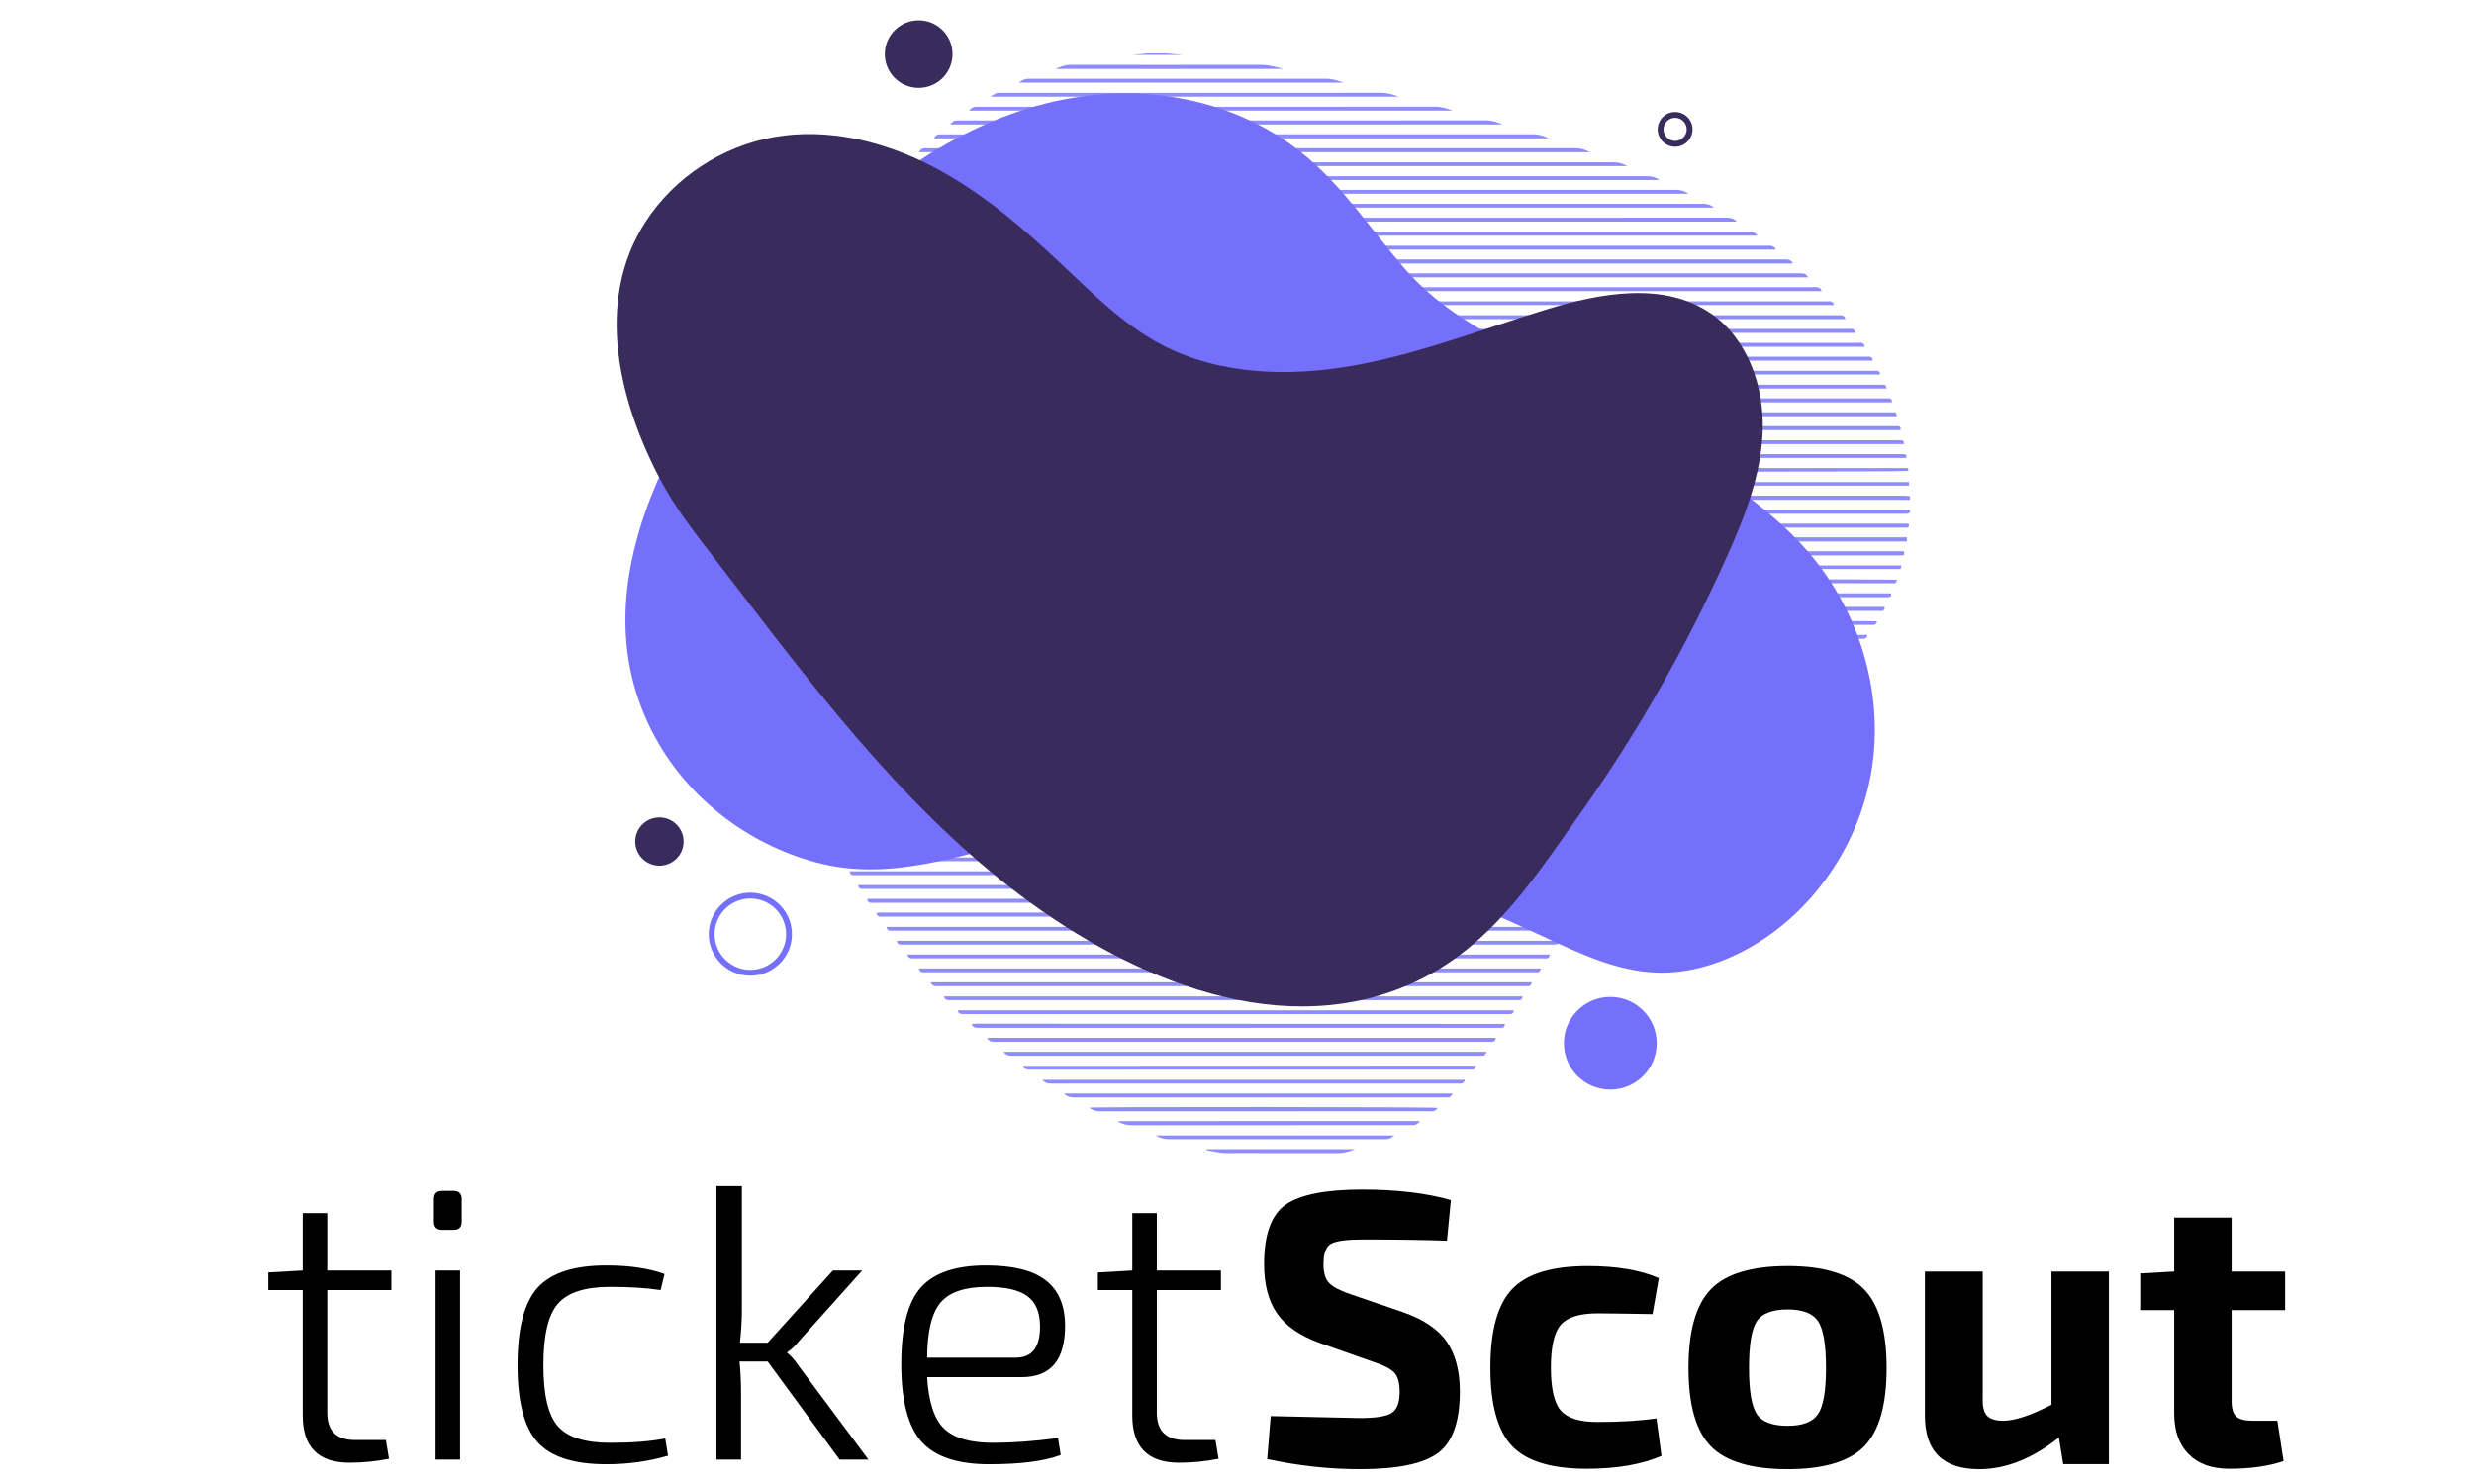 <?xml version="1.0" encoding="UTF-8"?>
<svg xmlns="http://www.w3.org/2000/svg" xmlns:xlink="http://www.w3.org/1999/xlink" width="375pt" height="225pt" viewBox="0 0 375 225" version="1.2">
<defs>
<g>
<symbol overflow="visible" id="glyph0-0">
<path style="stroke:none;" d=""/>
</symbol>
<symbol overflow="visible" id="glyph0-1">
<path style="stroke:none;" d="M 19.547 -2.969 L 20.016 -0.125 C 18.047 0.27 16.051 0.469 14.031 0.469 C 9.301 0.469 6.938 -1.914 6.938 -6.688 L 6.938 -25.703 L 1.719 -25.703 L 1.719 -28.375 L 6.938 -28.672 L 6.938 -37.375 L 10.656 -37.375 L 10.656 -28.672 L 20.375 -28.672 L 20.375 -25.703 L 10.656 -25.703 L 10.656 -7.109 C 10.656 -4.348 12.062 -2.969 14.875 -2.969 Z M 19.547 -2.969 "/>
</symbol>
<symbol overflow="visible" id="glyph0-2">
<path style="stroke:none;" d="M 6.219 -40.75 L 7.938 -40.75 C 8.77 -40.75 9.188 -40.336 9.188 -39.516 L 9.188 -36.078 C 9.188 -35.242 8.77 -34.828 7.938 -34.828 L 6.219 -34.828 C 5.383 -34.828 4.969 -35.242 4.969 -36.078 L 4.969 -39.516 C 4.969 -40.336 5.383 -40.75 6.219 -40.75 Z M 8.938 0 L 5.219 0 L 5.219 -28.672 L 8.938 -28.672 Z M 8.938 0 "/>
</symbol>
<symbol overflow="visible" id="glyph0-3">
<path style="stroke:none;" d="M 25.938 -3.203 L 26.359 -0.594 C 23.43 0.27 20.312 0.703 17 0.703 C 12.062 0.703 8.582 -0.422 6.562 -2.672 C 4.551 -4.922 3.547 -8.805 3.547 -14.328 C 3.547 -19.859 4.551 -23.758 6.562 -26.031 C 8.582 -28.301 12.062 -29.438 17 -29.438 C 20.508 -29.438 23.453 -29.004 25.828 -28.141 L 25.234 -25.703 C 23.141 -26.023 20.594 -26.188 17.594 -26.188 C 13.801 -26.188 11.164 -25.344 9.688 -23.656 C 8.207 -21.977 7.469 -18.867 7.469 -14.328 C 7.469 -9.785 8.207 -6.688 9.688 -5.031 C 11.164 -3.375 13.801 -2.547 17.594 -2.547 C 20.906 -2.547 23.688 -2.766 25.938 -3.203 Z M 25.938 -3.203 "/>
</symbol>
<symbol overflow="visible" id="glyph0-4">
<path style="stroke:none;" d="M 12.734 -14.875 L 8.469 -14.875 C 8.625 -13.406 8.703 -11.801 8.703 -10.062 L 8.703 0 L 4.969 0 L 4.969 -41.469 L 8.828 -41.469 L 8.828 -22.625 C 8.828 -21.125 8.727 -19.488 8.531 -17.719 L 12.734 -17.719 L 22.625 -28.672 L 27.062 -28.672 L 17.469 -17.953 C 16.875 -17.203 16.285 -16.648 15.703 -16.297 L 15.703 -16.172 C 16.285 -15.734 16.875 -15.062 17.469 -14.156 L 28.016 0 L 23.641 0 Z M 12.734 -14.875 "/>
</symbol>
<symbol overflow="visible" id="glyph0-5">
<path style="stroke:none;" d="M 21.797 -12.5 L 7.469 -12.5 C 7.695 -8.707 8.562 -6.098 10.062 -4.672 C 11.57 -3.254 14.023 -2.547 17.422 -2.547 C 20.379 -2.547 23.676 -2.785 27.312 -3.266 L 27.719 -0.703 C 25.27 0.234 21.656 0.703 16.875 0.703 C 12.062 0.703 8.633 -0.445 6.594 -2.75 C 4.562 -5.062 3.547 -8.961 3.547 -14.453 C 3.547 -19.984 4.535 -23.863 6.516 -26.094 C 8.492 -28.32 11.789 -29.438 16.406 -29.438 C 20.477 -29.438 23.477 -28.695 25.406 -27.219 C 27.344 -25.738 28.332 -23.5 28.375 -20.5 C 28.445 -15.164 26.254 -12.5 21.797 -12.5 Z M 7.469 -15.453 L 20.906 -15.453 C 23.438 -15.453 24.66 -17.113 24.578 -20.438 C 24.535 -22.445 23.883 -23.906 22.625 -24.812 C 21.363 -25.727 19.348 -26.188 16.578 -26.188 C 13.223 -26.188 10.875 -25.406 9.531 -23.844 C 8.188 -22.281 7.5 -19.484 7.469 -15.453 Z M 7.469 -15.453 "/>
</symbol>
<symbol overflow="visible" id="glyph1-0">
<path style="stroke:none;" d=""/>
</symbol>
<symbol overflow="visible" id="glyph1-1">
<path style="stroke:none;" d="M 19.25 -15.453 L 11.016 -18.359 C 7.973 -19.461 5.801 -20.961 4.5 -22.859 C 3.195 -24.754 2.547 -27.242 2.547 -30.328 C 2.547 -34.828 3.641 -37.836 5.828 -39.359 C 8.023 -40.879 11.891 -41.641 17.422 -41.641 C 22.629 -41.641 27.109 -41.109 30.859 -40.047 L 30.266 -33.875 C 26.828 -34 22.562 -34.062 17.469 -34.062 C 15.102 -34.062 13.523 -33.852 12.734 -33.438 C 11.941 -33.02 11.547 -31.984 11.547 -30.328 C 11.547 -28.984 11.844 -28.016 12.438 -27.422 C 13.031 -26.828 14.156 -26.254 15.812 -25.703 L 23.578 -23.047 C 26.734 -21.941 28.961 -20.43 30.266 -18.516 C 31.566 -16.598 32.219 -14.098 32.219 -11.016 C 32.219 -6.43 31.113 -3.32 28.906 -1.688 C 26.695 -0.051 22.75 0.766 17.062 0.766 C 12.438 0.766 7.754 0.254 3.016 -0.766 L 3.547 -7.281 C 11.961 -7.082 16.469 -6.984 17.062 -6.984 C 19.469 -6.984 21.07 -7.238 21.875 -7.75 C 22.688 -8.27 23.094 -9.336 23.094 -10.953 C 23.094 -12.336 22.816 -13.316 22.266 -13.891 C 21.711 -14.461 20.707 -14.984 19.25 -15.453 Z M 19.25 -15.453 "/>
</symbol>
<symbol overflow="visible" id="glyph1-2">
<path style="stroke:none;" d="M 27.547 -6.938 L 28.312 -1.25 C 25.312 0.051 21.539 0.703 17 0.703 C 11.625 0.703 7.844 -0.445 5.656 -2.75 C 3.469 -5.062 2.375 -9.02 2.375 -14.625 C 2.375 -20.27 3.477 -24.25 5.688 -26.562 C 7.895 -28.875 11.707 -30.031 17.125 -30.031 C 21.539 -30.031 25.133 -29.422 27.906 -28.203 L 26.953 -22.75 C 22.68 -22.82 19.895 -22.859 18.594 -22.859 C 15.914 -22.859 14.07 -22.285 13.062 -21.141 C 12.051 -19.992 11.547 -17.82 11.547 -14.625 C 11.547 -11.426 12.051 -9.254 13.062 -8.109 C 14.07 -6.961 15.914 -6.391 18.594 -6.391 C 22.031 -6.391 25.016 -6.57 27.547 -6.938 Z M 27.547 -6.938 "/>
</symbol>
<symbol overflow="visible" id="glyph1-3">
<path style="stroke:none;" d="M 17.422 -30.031 C 22.867 -30.031 26.727 -28.852 29 -26.5 C 31.27 -24.156 32.406 -20.176 32.406 -14.562 C 32.406 -8.957 31.27 -5 29 -2.688 C 26.727 -0.383 22.867 0.766 17.422 0.766 C 11.93 0.766 8.051 -0.383 5.781 -2.688 C 3.508 -5 2.375 -8.961 2.375 -14.578 C 2.375 -20.223 3.508 -24.207 5.781 -26.531 C 8.051 -28.863 11.93 -30.031 17.422 -30.031 Z M 17.422 -23.453 C 15.086 -23.453 13.523 -22.859 12.734 -21.672 C 11.941 -20.492 11.547 -18.129 11.547 -14.578 C 11.547 -11.098 11.941 -8.766 12.734 -7.578 C 13.523 -6.398 15.086 -5.812 17.422 -5.812 C 19.672 -5.812 21.195 -6.398 22 -7.578 C 22.812 -8.766 23.219 -11.098 23.219 -14.578 C 23.219 -18.086 22.82 -20.441 22.031 -21.641 C 21.238 -22.848 19.703 -23.453 17.422 -23.453 Z M 17.422 -23.453 "/>
</symbol>
<symbol overflow="visible" id="glyph1-4">
<path style="stroke:none;" d="M 31.328 -29.203 L 31.328 0 L 24.406 0 L 23.75 -4.031 C 19.727 -0.832 15.703 0.766 11.672 0.766 C 6.18 0.766 3.438 -1.938 3.438 -7.344 L 3.438 -29.203 L 12.203 -29.203 L 12.203 -10.016 C 12.16 -8.742 12.375 -7.852 12.844 -7.344 C 13.32 -6.832 14.156 -6.578 15.344 -6.578 C 17.039 -6.578 19.469 -7.383 22.625 -9 L 22.625 -29.203 Z M 31.328 -29.203 "/>
</symbol>
<symbol overflow="visible" id="glyph1-5">
<path style="stroke:none;" d="M 14.984 -23.344 L 14.984 -9.531 C 14.984 -8.426 15.219 -7.656 15.688 -7.219 C 16.164 -6.789 17 -6.578 18.188 -6.578 L 21.922 -6.578 L 22.859 -0.469 C 20.609 0.312 17.863 0.703 14.625 0.703 C 11.977 0.703 9.926 -0.035 8.469 -1.516 C 7.008 -2.992 6.281 -5.055 6.281 -7.703 L 6.281 -23.344 L 1.125 -23.344 L 1.125 -28.906 L 6.281 -29.203 L 6.281 -37.375 L 14.984 -37.375 L 14.984 -29.203 L 23.094 -29.203 L 23.094 -23.344 Z M 14.984 -23.344 "/>
</symbol>
</g>
<clipPath id="clip1">
  <path d="M 111 8 L 289.559 8 L 289.559 174.836 L 111 174.836 Z M 111 8 "/>
</clipPath>
<clipPath id="clip2">
  <path d="M 134 3.086 L 145 3.086 L 145 14 L 134 14 Z M 134 3.086 "/>
</clipPath>
</defs>
<g id="surface1">
<g style="fill:rgb(0%,0%,0%);fill-opacity:1;">
  <use xlink:href="#glyph0-1" x="38.946" y="221.302"/>
</g>
<g style="fill:rgb(0%,0%,0%);fill-opacity:1;">
  <use xlink:href="#glyph0-2" x="60.801" y="221.302"/>
</g>
<g style="fill:rgb(0%,0%,0%);fill-opacity:1;">
  <use xlink:href="#glyph0-3" x="74.898" y="221.302"/>
</g>
<g style="fill:rgb(0%,0%,0%);fill-opacity:1;">
  <use xlink:href="#glyph0-4" x="103.624" y="221.302"/>
</g>
<g style="fill:rgb(0%,0%,0%);fill-opacity:1;">
  <use xlink:href="#glyph0-5" x="133.062" y="221.302"/>
</g>
<g style="fill:rgb(0%,0%,0%);fill-opacity:1;">
  <use xlink:href="#glyph0-1" x="164.69" y="221.302"/>
</g>
<g style="fill:rgb(0%,0%,0%);fill-opacity:1;">
  <use xlink:href="#glyph1-1" x="189.061" y="221.988"/>
</g>
<g style="fill:rgb(0%,0%,0%);fill-opacity:1;">
  <use xlink:href="#glyph1-2" x="223.533" y="221.988"/>
</g>
<g style="fill:rgb(0%,0%,0%);fill-opacity:1;">
  <use xlink:href="#glyph1-3" x="253.562" y="221.988"/>
</g>
<g style="fill:rgb(0%,0%,0%);fill-opacity:1;">
  <use xlink:href="#glyph1-4" x="288.33" y="221.988"/>
</g>
<g style="fill:rgb(0%,0%,0%);fill-opacity:1;">
  <use xlink:href="#glyph1-5" x="323.276" y="221.988"/>
</g>
<g clip-path="url(#clip1)" clip-rule="nonzero">
<path style=" stroke:none;fill-rule:nonzero;fill:rgb(55.688%,54.9%,98.43%);fill-opacity:1;" d="M 182.895 174.379 C 183.902 174.539 184.887 174.828 185.93 174.82 C 187.711 174.801 189.492 174.816 191.273 174.816 C 195.145 174.816 199.016 174.812 202.887 174.816 C 203.762 174.816 204.582 174.566 205.391 174.234 C 197.891 174.234 190.395 174.234 182.898 174.234 C 182.895 174.285 182.895 174.332 182.895 174.379 Z M 175.148 172.148 C 175.773 172.504 176.41 172.719 177.129 172.715 C 187.988 172.703 198.844 172.707 209.703 172.707 C 209.82 172.707 209.938 172.707 210.055 172.707 C 210.566 172.723 210.969 172.473 211.359 172.148 C 199.289 172.148 187.219 172.148 175.148 172.148 Z M 191.059 9.828 C 186.512 9.844 181.965 9.836 177.418 9.836 C 172.379 9.836 167.34 9.84 162.301 9.832 C 161.473 9.832 160.723 10.086 159.996 10.453 C 171.5 10.453 183.008 10.453 194.516 10.453 C 193.371 10.125 192.246 9.824 191.059 9.828 Z M 214.992 169.965 C 199.867 169.965 184.746 169.973 169.621 169.98 C 169.605 169.98 169.582 170 169.574 170.02 C 169.566 170.035 169.57 170.059 169.566 170.109 C 170.164 170.418 170.777 170.602 171.488 170.602 C 185.535 170.586 199.582 170.59 213.625 170.59 C 213.766 170.59 213.91 170.578 214.047 170.59 C 214.535 170.637 214.875 170.391 215.23 170.047 C 215.113 170.004 215.051 169.965 214.992 169.965 Z M 203.695 12.535 C 202.812 12.238 201.949 11.934 200.996 11.938 C 186.078 11.945 171.16 11.941 156.242 11.941 C 156.078 11.941 155.914 11.938 155.75 11.945 C 155.25 11.973 154.836 12.215 154.445 12.535 C 170.863 12.535 187.277 12.535 203.695 12.535 Z M 209.359 14.074 C 190.219 14.086 171.078 14.082 151.938 14.082 C 151.773 14.082 151.609 14.086 151.445 14.082 C 150.977 14.066 150.621 14.289 150.191 14.656 C 170.879 14.656 191.441 14.656 212 14.656 C 211.148 14.34 210.293 14.074 209.359 14.074 Z M 159.414 164.285 C 179.91 164.277 200.406 164.281 220.902 164.281 C 221.043 164.281 221.184 164.27 221.324 164.281 C 221.711 164.309 221.918 164.109 222.062 163.723 C 200.699 163.723 179.387 163.723 158.004 163.723 C 158.402 164.246 158.887 164.285 159.414 164.285 Z M 166.793 168.492 C 183.418 168.48 200.039 168.48 216.664 168.48 C 216.758 168.48 216.852 168.473 216.945 168.484 C 217.391 168.531 217.703 168.336 217.934 167.969 C 217.43 167.824 165.98 167.789 165.074 167.941 C 165.648 168.344 166.172 168.492 166.793 168.492 Z M 223.152 161.566 C 200.473 161.578 177.793 161.59 155.109 161.605 C 155.094 161.605 155.07 161.625 155.059 161.641 C 155.047 161.66 155.047 161.684 155.043 161.715 C 155.363 162.191 155.848 162.176 156.348 162.176 C 178.445 162.172 200.539 162.172 222.637 162.172 C 222.777 162.172 222.918 162.164 223.059 162.176 C 223.422 162.203 223.621 162.023 223.762 161.605 C 223.523 161.59 223.34 161.566 223.152 161.566 Z M 220.164 16.77 C 219.336 16.438 218.512 16.184 217.605 16.184 C 194.531 16.191 171.457 16.188 148.383 16.188 C 148.289 16.188 148.195 16.195 148.102 16.188 C 147.625 16.145 147.246 16.324 146.867 16.77 C 171.367 16.77 195.766 16.77 220.164 16.77 Z M 162.852 166.383 C 181.562 166.375 200.277 166.375 218.992 166.375 C 219.129 166.375 219.273 166.371 219.414 166.375 C 219.82 166.395 220.023 166.168 220.184 165.789 C 200.527 165.789 180.941 165.789 161.273 165.789 C 161.758 166.277 162.262 166.383 162.852 166.383 Z M 145.191 153.363 C 145.445 153.832 145.895 153.746 146.309 153.746 C 173.676 153.746 201.043 153.746 228.41 153.746 C 228.551 153.746 228.691 153.738 228.832 153.746 C 229.223 153.77 229.422 153.594 229.441 153.184 C 201.332 153.184 173.254 153.184 145.168 153.184 C 145.18 153.277 145.172 153.328 145.191 153.363 Z M 143.094 151.074 C 143.105 151.168 143.102 151.215 143.121 151.254 C 143.367 151.73 143.82 151.637 144.234 151.637 C 172.734 151.641 201.238 151.637 229.742 151.637 C 229.883 151.637 230.023 151.629 230.164 151.641 C 230.523 151.664 230.738 151.512 230.801 151.074 C 201.531 151.074 172.316 151.074 143.094 151.074 Z M 152.145 159.473 C 152.488 160.055 152.984 160.059 153.516 160.059 C 177.066 160.055 200.621 160.055 224.172 160.055 C 224.312 160.055 224.453 160.043 224.594 160.055 C 224.988 160.098 225.207 159.914 225.32 159.473 C 200.898 159.473 176.543 159.473 152.145 159.473 Z M 150.898 157.953 C 175.828 157.945 200.754 157.949 225.684 157.949 C 225.824 157.949 225.965 157.941 226.109 157.949 C 226.496 157.961 226.703 157.789 226.723 157.352 C 201.02 157.352 175.348 157.352 149.605 157.352 C 149.91 157.961 150.391 157.953 150.898 157.953 Z M 135.953 142.797 C 136.152 143.336 136.621 143.211 137.027 143.211 C 169.77 143.211 202.512 143.211 235.254 143.211 C 235.395 143.211 235.535 143.203 235.676 143.211 C 236.07 143.238 236.266 143.055 236.324 142.637 C 202.848 142.637 169.41 142.637 135.949 142.637 C 135.949 142.75 135.945 142.777 135.953 142.797 Z M 227.996 155.238 C 201.285 155.227 174.57 155.219 147.859 155.211 C 147.695 155.211 147.531 155.234 147.371 155.246 C 147.352 155.25 147.336 155.277 147.324 155.297 C 147.312 155.312 147.309 155.332 147.301 155.352 C 147.555 155.879 148.027 155.844 148.508 155.844 C 174.68 155.84 200.855 155.84 227.027 155.84 C 227.191 155.84 227.359 155.832 227.52 155.84 C 227.902 155.867 228.047 155.641 228.133 155.336 C 228.066 155.289 228.031 155.238 227.996 155.238 Z M 134.977 141.105 C 135.164 141.098 135.352 141.105 135.539 141.105 C 169.227 141.105 202.91 141.105 236.598 141.105 C 236.785 141.105 236.973 141.094 237.16 141.105 C 237.543 141.129 237.691 140.906 237.773 140.535 C 203.293 140.535 168.844 140.535 134.363 140.535 C 134.445 140.902 134.602 141.117 134.977 141.105 Z M 225.246 18.254 C 198.68 18.266 172.109 18.262 145.539 18.262 C 145.375 18.262 145.211 18.27 145.047 18.262 C 144.613 18.25 144.324 18.465 144.051 18.867 C 172.016 18.867 199.891 18.867 227.766 18.867 C 226.941 18.523 226.141 18.254 225.246 18.254 Z M 246.688 25.184 C 245.945 24.777 245.328 24.609 244.625 24.609 C 209.25 24.617 173.875 24.617 138.5 24.617 C 138.336 24.617 138.172 24.621 138.008 24.621 C 137.633 24.617 137.406 24.801 137.297 25.184 C 173.727 25.184 210.129 25.184 246.688 25.184 Z M 142.223 149.523 C 171.875 149.52 201.527 149.52 231.18 149.52 C 231.297 149.52 231.414 149.512 231.531 149.52 C 231.93 149.555 232.117 149.352 232.184 148.93 C 201.812 148.93 171.473 148.93 141.074 148.93 C 141.312 149.57 141.77 149.523 142.223 149.523 Z M 129.352 132.676 C 129.516 132.668 129.68 132.676 129.848 132.676 C 167.52 132.676 205.191 132.676 242.863 132.676 C 243.004 132.676 243.145 132.672 243.285 132.676 C 243.672 132.691 243.871 132.508 243.945 132.098 C 205.555 132.098 167.211 132.098 128.773 132.098 C 128.871 132.48 128.992 132.699 129.352 132.676 Z M 232.449 20.359 C 202.609 20.371 172.77 20.371 142.934 20.371 C 142.793 20.371 142.652 20.379 142.512 20.371 C 142.066 20.344 141.777 20.551 141.559 20.98 C 172.672 20.98 203.723 20.98 234.77 20.98 C 234.035 20.613 233.289 20.359 232.449 20.359 Z M 251.555 27.289 C 250.91 26.836 250.301 26.715 249.625 26.715 C 211.977 26.727 174.328 26.723 136.684 26.723 C 136.52 26.723 136.352 26.734 136.191 26.723 C 135.785 26.695 135.527 26.871 135.402 27.289 C 174.102 27.289 212.777 27.289 251.555 27.289 Z M 139.297 146.832 C 139.301 146.918 139.293 146.965 139.309 147 C 139.531 147.504 139.984 147.414 140.398 147.414 C 171.109 147.414 201.816 147.414 232.523 147.414 C 232.641 147.414 232.758 147.402 232.875 147.414 C 233.277 147.461 233.465 147.246 233.574 146.832 C 202.125 146.832 170.711 146.832 139.297 146.832 Z M 128.16 130.57 C 128.324 130.559 128.488 130.57 128.652 130.57 C 167.258 130.57 205.867 130.57 244.473 130.57 C 244.637 130.57 244.801 130.562 244.965 130.57 C 245.348 130.586 245.551 130.395 245.637 130.012 C 206.254 130.012 166.91 130.012 127.535 130.012 C 127.605 130.414 127.781 130.602 128.16 130.57 Z M 138.648 145.305 C 170.402 145.305 202.16 145.305 233.914 145.305 C 234.031 145.305 234.148 145.297 234.266 145.309 C 234.664 145.34 234.859 145.145 234.945 144.723 C 202.469 144.723 170.031 144.723 137.531 144.723 C 137.723 145.406 138.211 145.305 138.648 145.305 Z M 238.852 22.469 C 206.102 22.48 173.355 22.477 140.605 22.477 C 140.488 22.477 140.371 22.484 140.254 22.477 C 139.809 22.441 139.52 22.641 139.301 23.082 C 173.238 23.082 207.105 23.082 240.973 23.082 C 240.312 22.691 239.629 22.469 238.852 22.469 Z M 123.566 122.145 C 123.754 122.133 123.941 122.141 124.129 122.141 C 166.758 122.141 209.383 122.141 252.012 122.141 C 252.176 122.141 252.34 122.133 252.5 122.145 C 252.906 122.168 253.148 121.98 253.305 121.566 C 209.863 121.566 166.469 121.566 123.035 121.566 C 123.039 122.008 123.223 122.16 123.566 122.145 Z M 239.125 138.383 C 203.945 138.371 168.766 138.363 133.586 138.355 C 133.379 138.355 133.168 138.379 132.957 138.395 C 132.941 138.395 132.926 138.422 132.91 138.441 C 132.895 138.457 132.883 138.477 132.863 138.504 C 132.969 138.867 133.207 139.031 133.598 138.988 C 133.734 138.973 133.879 138.984 134.02 138.984 C 168.703 138.984 203.391 138.984 238.082 138.984 C 238.242 138.984 238.41 138.977 238.574 138.988 C 238.961 139.016 239.172 138.832 239.258 138.477 C 239.195 138.434 239.16 138.383 239.125 138.383 Z M 121.996 119.543 C 122.016 119.875 122.164 120.062 122.523 120.035 C 122.711 120.023 122.902 120.035 123.09 120.035 C 166.789 120.035 210.488 120.035 254.191 120.035 C 254.355 120.035 254.52 120.027 254.684 120.035 C 255.082 120.062 255.332 119.875 255.512 119.531 C 254.836 119.371 122.52 119.391 121.996 119.543 Z M 240.656 136.277 C 240.543 136.258 240.426 136.25 240.309 136.25 C 204.051 136.258 167.793 136.27 131.531 136.281 C 131.516 136.281 131.492 136.301 131.477 136.316 C 131.461 136.332 131.453 136.355 131.441 136.375 C 131.57 137.012 132.074 136.879 132.5 136.879 C 168.223 136.879 203.941 136.879 239.664 136.879 C 239.805 136.879 239.945 136.867 240.086 136.879 C 240.477 136.914 240.68 136.715 240.785 136.371 C 240.73 136.328 240.695 136.281 240.656 136.277 Z M 265.031 35.148 C 220.062 35.152 175.098 35.152 130.133 35.152 C 129.992 35.152 129.852 35.156 129.711 35.152 C 129.32 35.145 129.125 35.332 129.09 35.734 C 174.852 35.734 220.586 35.734 266.406 35.734 C 266.012 35.176 265.539 35.148 265.031 35.148 Z M 130.77 134.773 C 130.93 134.758 131.098 134.773 131.262 134.773 C 167.895 134.773 204.531 134.773 241.164 134.773 C 241.328 134.773 241.496 134.762 241.656 134.773 C 242.051 134.801 242.242 134.598 242.363 134.191 C 204.922 134.191 167.527 134.191 130.051 134.191 C 130.168 134.625 130.371 134.82 130.77 134.773 Z M 267.758 37.258 C 221.461 37.258 175.16 37.258 128.859 37.258 C 128.672 37.258 128.484 37.266 128.297 37.258 C 127.906 37.25 127.711 37.438 127.68 37.848 C 174.848 37.848 221.988 37.848 269.207 37.848 C 268.848 37.168 268.285 37.258 267.758 37.258 Z M 118.219 111 C 118.227 111.387 118.301 111.617 118.684 111.609 C 118.918 111.602 119.152 111.609 119.387 111.609 C 167.824 111.609 216.262 111.609 264.703 111.609 C 264.867 111.609 265.031 111.594 265.195 111.609 C 265.633 111.652 265.934 111.438 266.336 111 C 216.867 111 167.559 111 118.219 111 Z M 126.973 128.453 C 127.156 128.434 127.348 128.449 127.535 128.449 C 167.055 128.449 206.578 128.449 246.098 128.449 C 246.285 128.449 246.473 128.438 246.66 128.453 C 247.07 128.488 247.309 128.309 247.426 127.867 C 207.039 127.867 166.691 127.867 126.309 127.867 C 126.387 128.285 126.559 128.5 126.973 128.453 Z M 117.875 109.504 C 118.039 109.492 118.203 109.5 118.367 109.5 C 168.172 109.5 217.973 109.5 267.777 109.5 C 267.965 109.5 268.152 109.508 268.34 109.496 C 268.707 109.473 268.961 109.285 269.172 108.926 C 218.531 108.926 167.965 108.926 117.359 108.926 C 117.352 109.363 117.52 109.527 117.875 109.504 Z M 255.902 29.379 C 255.297 28.914 254.719 28.789 254.059 28.789 C 214.344 28.797 174.629 28.797 134.914 28.797 C 134.777 28.797 134.633 28.809 134.492 28.797 C 134.09 28.762 133.82 28.922 133.672 29.379 C 174.418 29.379 215.117 29.379 255.902 29.379 Z M 248.918 125.715 C 207.699 125.727 166.48 125.738 125.266 125.75 C 125.246 125.75 125.227 125.773 125.211 125.789 C 125.195 125.809 125.184 125.828 125.172 125.848 C 125.23 126.254 125.488 126.383 125.871 126.348 C 126.055 126.332 126.246 126.344 126.434 126.344 C 166.926 126.344 207.418 126.344 247.91 126.344 C 248.07 126.344 248.238 126.332 248.398 126.348 C 248.824 126.391 249.129 126.246 249.324 125.754 C 249.141 125.738 249.027 125.715 248.918 125.715 Z M 277.988 46.25 C 277.977 46.164 277.98 46.113 277.961 46.078 C 277.695 45.562 277.211 45.688 276.781 45.688 C 225.719 45.688 174.656 45.688 123.598 45.688 C 123.434 45.688 123.27 45.695 123.105 45.688 C 122.742 45.668 122.527 45.816 122.484 46.25 C 174.344 46.25 226.16 46.25 277.988 46.25 Z M 278.969 47.793 C 278.781 47.805 278.594 47.793 278.402 47.793 C 226.441 47.793 174.48 47.793 122.516 47.793 C 122.305 47.793 122.094 47.801 121.883 47.793 C 121.492 47.777 121.348 47.992 121.316 48.375 C 174.113 48.375 226.891 48.375 279.719 48.375 C 279.59 47.922 279.348 47.766 278.969 47.793 Z M 250.953 123.609 C 208.688 123.621 166.426 123.629 124.16 123.641 C 124.145 123.641 124.121 123.66 124.105 123.676 C 124.09 123.691 124.078 123.715 124.059 123.742 C 124.125 124.078 124.293 124.277 124.676 124.242 C 124.887 124.219 125.098 124.238 125.312 124.238 C 166.824 124.238 208.34 124.238 249.852 124.238 C 250.02 124.238 250.184 124.223 250.348 124.242 C 250.773 124.289 251.07 124.125 251.285 123.656 C 251.129 123.633 251.039 123.609 250.953 123.609 Z M 259.77 31.484 C 259.266 31.012 258.758 30.898 258.172 30.898 C 216.516 30.906 174.863 30.906 133.211 30.906 C 133.07 30.906 132.926 30.914 132.789 30.902 C 132.398 30.879 132.18 31.066 132.055 31.484 C 174.633 31.484 217.156 31.484 259.77 31.484 Z M 114.789 101.074 C 115.023 101.062 115.258 101.074 115.492 101.074 C 169.676 101.074 223.859 101.074 278.047 101.074 C 278.23 101.074 278.422 101.059 278.609 101.074 C 279.016 101.109 279.262 100.926 279.445 100.512 C 224.383 100.512 169.375 100.512 114.328 100.512 C 114.34 100.898 114.445 101.094 114.789 101.074 Z M 261.637 33.004 C 218.336 33.012 175.035 33.012 131.734 33.012 C 131.57 33.012 131.406 33.016 131.242 33.012 C 130.828 32.996 130.602 33.184 130.547 33.602 C 174.781 33.602 218.984 33.602 263.25 33.602 C 262.789 33.039 262.234 33.004 261.637 33.004 Z M 114.148 98.965 C 114.359 98.961 114.57 98.969 114.781 98.969 C 169.902 98.969 225.023 98.969 280.145 98.969 C 280.309 98.969 280.473 98.957 280.637 98.969 C 281.023 98.996 281.238 98.805 281.402 98.41 C 225.496 98.41 169.645 98.41 113.75 98.41 C 113.699 98.785 113.797 98.977 114.148 98.965 Z M 284.977 56.785 C 284.969 56.355 284.762 56.203 284.391 56.219 C 284.203 56.23 284.016 56.219 283.828 56.219 C 228.684 56.219 173.539 56.219 118.395 56.219 C 118.207 56.219 118.02 56.23 117.832 56.219 C 117.457 56.203 117.258 56.359 117.273 56.785 C 173.176 56.785 229.074 56.785 284.977 56.785 Z M 285.371 58.328 C 285.207 58.336 285.043 58.328 284.879 58.328 C 229.074 58.328 173.273 58.328 117.473 58.328 C 117.285 58.328 117.098 58.328 116.91 58.332 C 116.523 58.332 116.391 58.527 116.43 58.914 C 172.953 58.914 229.43 58.914 285.953 58.914 C 285.945 58.465 285.742 58.305 285.371 58.328 Z M 120.977 117.332 C 121.004 117.73 121.141 117.941 121.535 117.918 C 121.77 117.902 122.004 117.918 122.238 117.918 C 166.949 117.918 211.66 117.918 256.371 117.918 C 256.559 117.918 256.75 117.902 256.934 117.922 C 257.383 117.965 257.703 117.785 257.992 117.332 C 212.262 117.332 166.629 117.332 120.977 117.332 Z M 286.547 89.957 C 228.66 89.945 170.773 89.938 112.887 89.934 C 112.605 89.934 112.324 89.957 112.047 89.977 C 112.027 89.977 112.008 90 111.988 90.016 C 111.973 90.031 111.961 90.047 111.949 90.07 C 111.91 90.383 112.027 90.559 112.375 90.539 C 112.535 90.531 112.703 90.539 112.867 90.539 C 170.473 90.539 228.078 90.539 285.688 90.539 C 285.852 90.539 286.016 90.531 286.18 90.539 C 286.547 90.559 286.68 90.363 286.676 90.031 C 286.629 90 286.59 89.957 286.547 89.957 Z M 288.102 66.754 C 287.914 66.77 287.727 66.754 287.539 66.754 C 229.93 66.754 172.32 66.754 114.711 66.754 C 114.523 66.754 114.336 66.762 114.148 66.754 C 113.762 66.738 113.59 66.91 113.645 67.332 C 171.961 67.332 230.266 67.332 288.602 67.332 C 288.617 66.898 288.465 66.723 288.102 66.754 Z M 120.621 115.812 C 120.785 115.797 120.949 115.809 121.113 115.809 C 167.117 115.809 213.121 115.809 259.121 115.809 C 259.285 115.809 259.449 115.816 259.613 115.809 C 260.117 115.793 260.188 115.746 260.512 115.215 C 213.688 115.215 166.875 115.215 120.02 115.215 C 120.047 115.688 120.246 115.848 120.621 115.812 Z M 111.699 87.969 C 111.727 88.102 111.758 88.25 111.797 88.434 C 112.105 88.434 112.387 88.434 112.668 88.434 C 170.586 88.434 228.508 88.434 286.426 88.434 C 286.613 88.434 286.801 88.422 286.988 88.434 C 287.344 88.461 287.508 88.297 287.508 87.902 C 286.465 87.73 111.887 87.781 111.699 87.969 Z M 288.938 69.43 C 289.031 69.043 288.926 68.852 288.539 68.863 C 288.375 68.867 288.211 68.863 288.047 68.863 C 230.035 68.863 172.023 68.863 114.012 68.863 C 113.754 68.863 113.5 68.863 113.227 68.863 C 113.172 69.066 113.133 69.219 113.074 69.43 C 171.758 69.43 230.348 69.43 288.938 69.43 Z M 112.383 80.004 C 171.074 80.004 229.766 80.004 288.453 80.004 C 288.621 80.004 288.785 80 288.945 80.004 C 289.367 80.016 289.383 79.781 289.309 79.395 C 288.977 79.395 288.68 79.395 288.379 79.395 C 229.758 79.395 171.141 79.395 112.52 79.395 C 112.332 79.395 112.145 79.402 111.957 79.398 C 111.594 79.387 111.516 79.586 111.602 80.004 C 111.879 80.004 112.133 80.004 112.383 80.004 Z M 120.273 113.703 C 167.449 113.703 214.621 113.703 261.797 113.703 C 261.961 113.703 262.125 113.688 262.289 113.707 C 262.754 113.75 263.074 113.523 263.414 113.121 C 215.258 113.121 167.191 113.121 119.051 113.121 C 119.137 113.344 119.199 113.508 119.277 113.703 C 119.621 113.703 119.949 113.703 120.273 113.703 Z M 271.285 39.961 C 271.402 39.961 271.516 39.949 271.633 39.938 C 271.648 39.934 271.668 39.91 271.68 39.895 C 271.688 39.875 271.691 39.852 271.699 39.832 C 271.395 39.27 270.863 39.332 270.344 39.332 C 222.73 39.332 175.117 39.332 127.5 39.332 C 127.336 39.332 127.172 39.344 127.008 39.332 C 126.613 39.297 126.395 39.477 126.285 39.961 C 174.656 39.961 222.969 39.961 271.285 39.961 Z M 272.703 41.438 C 223.84 41.441 174.973 41.441 126.105 41.441 C 125.965 41.441 125.824 41.434 125.684 41.441 C 125.18 41.457 125.18 41.461 125.004 42.047 C 174.672 42.047 224.332 42.047 274.062 42.047 C 273.75 41.371 273.219 41.438 272.703 41.438 Z M 276.059 43.957 C 275.77 43.438 275.27 43.547 274.809 43.547 C 224.824 43.547 174.84 43.547 124.855 43.547 C 124.691 43.547 124.527 43.555 124.363 43.547 C 123.965 43.523 123.75 43.703 123.719 44.141 C 174.504 44.141 225.273 44.141 276.086 44.141 C 276.07 44.043 276.078 43.992 276.059 43.957 Z M 117.051 107.383 C 117.262 107.371 117.473 107.383 117.684 107.383 C 168.605 107.383 219.527 107.383 270.449 107.383 C 270.637 107.383 270.824 107.367 271.012 107.387 C 271.477 107.43 271.801 107.211 272.141 106.801 C 220.215 106.801 168.379 106.801 116.527 106.801 C 116.504 107.219 116.652 107.41 117.051 107.383 Z M 116.895 105.277 C 169.016 105.277 221.137 105.277 273.254 105.277 C 273.441 105.277 273.629 105.266 273.816 105.277 C 274.258 105.309 274.535 105.082 274.82 104.691 C 221.742 104.691 168.75 104.691 115.684 104.691 C 115.762 104.918 115.824 105.082 115.891 105.277 C 116.242 105.277 116.57 105.277 116.895 105.277 Z M 281.215 50.301 C 281.027 49.75 280.562 49.867 280.152 49.867 C 227.191 49.867 174.227 49.867 121.266 49.867 C 121.102 49.867 120.938 49.871 120.773 49.867 C 120.383 49.859 120.254 50.086 120.219 50.465 C 173.906 50.465 227.555 50.465 281.207 50.465 C 281.211 50.391 281.227 50.34 281.215 50.301 Z M 115.004 102.652 C 115.004 102.973 115.102 103.188 115.48 103.168 C 115.715 103.16 115.949 103.168 116.184 103.168 C 169.379 103.168 222.578 103.168 275.773 103.168 C 275.961 103.168 276.148 103.152 276.336 103.172 C 276.762 103.211 277.023 102.992 277.246 102.652 C 276.629 102.492 115.609 102.496 115.004 102.652 Z M 282.598 52.355 C 282.379 51.812 281.898 51.98 281.504 51.98 C 227.758 51.973 174.012 51.973 120.266 51.973 C 120.102 51.973 119.938 51.984 119.773 51.973 C 119.348 51.945 119.184 52.156 119.18 52.578 C 173.668 52.578 228.133 52.578 282.641 52.578 C 282.613 52.441 282.613 52.395 282.598 52.355 Z M 283.887 54.668 C 283.824 54.277 283.668 54.066 283.289 54.082 C 283.102 54.086 282.914 54.082 282.727 54.082 C 228.258 54.082 173.789 54.082 119.324 54.082 C 119.137 54.082 118.945 54.09 118.758 54.078 C 118.371 54.059 118.203 54.25 118.191 54.668 C 173.441 54.668 228.645 54.668 283.887 54.668 Z M 113.652 96.844 C 113.863 96.855 114.074 96.848 114.285 96.848 C 170.113 96.848 225.941 96.848 281.77 96.848 C 281.957 96.848 282.145 96.832 282.332 96.852 C 282.75 96.891 282.98 96.703 283.09 96.258 C 226.434 96.258 169.824 96.258 113.215 96.258 C 113.227 96.82 113.227 96.824 113.652 96.844 Z M 286.777 61 C 286.797 60.559 286.609 60.371 286.191 60.398 C 286.004 60.414 285.816 60.402 285.629 60.402 C 229.332 60.402 173.039 60.402 116.742 60.402 C 116.555 60.402 116.367 60.414 116.18 60.398 C 115.789 60.367 115.621 60.559 115.613 61 C 172.688 61 229.727 61 286.777 61 Z M 112.672 94.254 C 112.68 94.312 112.684 94.402 112.711 94.488 C 112.734 94.57 112.781 94.645 112.828 94.742 C 113.129 94.742 113.41 94.742 113.691 94.742 C 170.246 94.742 226.801 94.742 283.359 94.742 C 283.523 94.742 283.688 94.73 283.852 94.742 C 284.254 94.781 284.434 94.566 284.516 94.207 C 283.727 94.043 112.848 94.062 112.672 94.254 Z M 286.344 62.508 C 229.578 62.508 172.812 62.508 116.047 62.508 C 115.836 62.508 115.621 62.52 115.41 62.508 C 115.004 62.484 114.883 62.711 114.891 63.102 C 172.434 63.102 229.957 63.102 287.539 63.102 C 287.469 62.887 287.414 62.719 287.348 62.508 C 286.996 62.508 286.672 62.508 286.344 62.508 Z M 113.227 92.633 C 170.352 92.633 227.477 92.633 284.602 92.633 C 284.766 92.633 284.926 92.625 285.09 92.637 C 285.5 92.66 285.668 92.461 285.695 92.07 C 285.59 92.043 285.523 92.012 285.457 92.012 C 227.863 92.008 170.27 92.008 112.68 92.008 C 112.586 92.008 112.492 92.023 112.402 92.035 C 112.379 92.039 112.355 92.059 112.34 92.07 C 112.324 92.086 112.312 92.109 112.27 92.172 C 112.297 92.289 112.328 92.441 112.371 92.633 C 112.668 92.633 112.945 92.633 113.227 92.633 Z M 287.602 64.613 C 287.391 64.621 287.18 64.613 286.969 64.613 C 229.758 64.613 172.547 64.613 115.336 64.613 C 115.148 64.613 114.961 64.609 114.773 64.617 C 114.312 64.637 114.312 64.641 114.277 65.215 C 172.207 65.215 230.137 65.215 288.07 65.215 C 288.148 64.801 288.008 64.602 287.602 64.613 Z M 112.754 70.969 C 112.715 71.145 112.68 71.324 112.637 71.516 C 114.402 71.676 289.125 71.605 289.258 71.41 C 289.246 71.312 289.238 71.18 289.219 70.969 C 230.375 70.969 171.594 70.969 112.754 70.969 Z M 111.508 85.734 C 111.551 85.961 111.582 86.129 111.609 86.273 C 170.469 86.273 229.266 86.273 288.078 86.273 C 288.129 86.09 288.168 85.941 288.227 85.734 C 229.293 85.734 170.434 85.734 111.508 85.734 Z M 112.332 73.094 C 112.312 73.293 112.297 73.449 112.277 73.629 C 171.324 73.629 230.336 73.629 289.379 73.629 C 289.367 73.426 289.359 73.27 289.352 73.094 C 230.332 73.094 171.344 73.094 112.332 73.094 Z M 173.961 8.094 C 173.223 8.168 172.48 8.246 171.656 8.328 C 174.207 8.328 176.672 8.328 179.141 8.328 C 178.883 8.27 178.629 8.266 178.371 8.246 C 177.84 8.199 177.309 8.145 176.777 8.094 C 175.84 8.094 174.902 8.094 173.961 8.094 Z M 289.527 77.34 C 289.223 77.32 288.918 77.289 288.617 77.289 C 229.969 77.289 171.328 77.289 112.684 77.289 C 112.492 77.289 112.305 77.293 112.117 77.293 C 111.699 77.297 111.688 77.527 111.797 77.898 C 112.113 77.898 112.414 77.898 112.715 77.898 C 171.312 77.898 229.91 77.898 288.508 77.898 C 288.672 77.898 288.84 77.883 289 77.898 C 289.324 77.934 289.469 77.766 289.527 77.48 C 289.527 77.43 289.527 77.387 289.527 77.34 Z M 111.324 84.223 C 111.629 84.215 111.934 84.207 112.238 84.207 C 170.746 84.207 229.258 84.207 287.766 84.207 C 287.93 84.207 288.094 84.215 288.258 84.203 C 288.684 84.176 288.688 84.164 288.586 83.578 C 288.246 83.578 287.898 83.578 287.547 83.578 C 229.156 83.578 170.766 83.578 112.371 83.574 C 112.023 83.574 111.676 83.539 111.324 83.52 C 111.324 83.754 111.324 83.984 111.324 84.223 Z M 289.527 75.23 C 289.227 75.203 288.926 75.152 288.625 75.152 C 230.055 75.148 171.484 75.148 112.914 75.148 C 112.75 75.148 112.586 75.145 112.422 75.152 C 112.004 75.176 112.004 75.18 112 75.777 C 112.324 75.777 112.648 75.777 112.973 75.777 C 171.52 75.777 230.066 75.777 288.613 75.781 C 288.918 75.781 289.223 75.789 289.527 75.793 C 289.527 75.605 289.527 75.418 289.527 75.23 Z M 111.324 81.551 C 111.695 81.523 112.066 81.473 112.441 81.473 C 164.516 81.469 216.59 81.469 268.668 81.469 C 275.164 81.469 281.66 81.469 288.16 81.469 C 288.438 81.469 288.719 81.469 289.039 81.469 C 289.039 81.688 289.039 81.852 289.039 82.102 C 288.695 82.102 288.398 82.102 288.098 82.102 C 274.375 82.102 260.652 82.102 246.93 82.102 C 201.82 82.098 156.715 82.098 111.605 82.098 C 111.512 82.098 111.418 82.109 111.324 82.113 C 111.324 81.926 111.324 81.738 111.324 81.551 "/>
</g>
<path style=" stroke:none;fill-rule:nonzero;fill:rgb(45.49%,43.919%,98.43%);fill-opacity:1;" d="M 119.941 42 C 130.113 29.918 143.137 19.586 158.465 15.703 C 172.297 12.199 187.5 14.617 198.438 24.109 C 203.898 28.848 207.977 34.938 212.664 40.438 C 218.777 47.613 225.844 50.586 233.676 55.219 C 243.004 60.734 252.34 66.188 261.168 72.492 C 265.902 75.879 270.531 79.5 274.297 83.934 C 281.672 92.621 285.348 104.418 283.852 115.703 C 282.355 126.988 275.602 137.539 265.785 143.34 C 261.363 145.953 256.281 147.633 251.145 147.461 C 245.125 147.262 239.5 144.594 234.039 142.051 C 210.816 131.246 185.305 121.66 160.113 126.316 C 148.344 128.492 136.609 133.895 124.508 130.957 C 114.352 128.492 105.23 121.895 99.926 112.879 C 85.594 88.523 104.262 60.629 119.941 42 "/>
<path style=" stroke:none;fill-rule:nonzero;fill:rgb(22.35%,16.859%,35.689%);fill-opacity:1;" d="M 97.855 33.625 C 102.203 26.91 109.453 22.16 117.344 20.777 C 125.434 19.359 133.855 21.391 141.16 25.145 C 148.465 28.902 154.789 34.293 160.762 39.926 C 165.496 44.395 170.152 49.109 175.902 52.172 C 184.781 56.895 195.441 57.184 205.34 55.395 C 215.242 53.609 224.668 49.902 234.285 46.953 C 242.559 44.418 252.203 42.625 259.328 47.523 C 264.895 51.352 267.402 58.523 267.188 65.266 C 266.977 72.004 264.434 78.441 261.664 84.594 C 255.609 98.035 248.289 110.965 239.762 123.004 C 231.363 134.867 224.141 146.352 209.379 150.84 C 188.508 157.184 165.828 145.215 150.121 132.145 C 133.504 118.309 120.652 100.66 107.531 83.66 C 104.871 80.215 102.223 76.73 100.18 72.891 C 93.848 60.992 90.031 45.711 97.855 33.625 "/>
<path style=" stroke:none;fill-rule:nonzero;fill:rgb(45.49%,43.919%,98.43%);fill-opacity:1;" d="M 113.734 136.227 C 110.746 136.227 108.312 138.656 108.312 141.641 C 108.312 144.621 110.746 147.051 113.734 147.051 C 116.727 147.051 119.156 144.621 119.156 141.641 C 119.156 138.656 116.727 136.227 113.734 136.227 Z M 113.734 147.934 C 110.258 147.934 107.426 145.109 107.426 141.641 C 107.426 138.168 110.258 135.344 113.734 135.344 C 117.215 135.344 120.043 138.168 120.043 141.641 C 120.043 145.109 117.215 147.934 113.734 147.934 "/>
<path style=" stroke:none;fill-rule:nonzero;fill:rgb(22.35%,16.859%,35.689%);fill-opacity:1;" d="M 253.91 17.863 C 252.941 17.863 252.152 18.648 252.152 19.617 C 252.152 20.582 252.941 21.367 253.91 21.367 C 254.879 21.367 255.664 20.582 255.664 19.617 C 255.664 18.648 254.879 17.863 253.91 17.863 Z M 253.91 22.25 C 252.453 22.25 251.266 21.07 251.266 19.617 C 251.266 18.16 252.453 16.98 253.91 16.98 C 255.367 16.98 256.551 18.16 256.551 19.617 C 256.551 21.07 255.367 22.25 253.91 22.25 "/>
<path style=" stroke:none;fill-rule:nonzero;fill:rgb(45.49%,43.919%,98.43%);fill-opacity:1;" d="M 251.121 158.172 C 251.121 162.051 247.973 165.195 244.086 165.195 C 240.199 165.195 237.047 162.051 237.047 158.172 C 237.047 154.293 240.199 151.148 244.086 151.148 C 247.973 151.148 251.121 154.293 251.121 158.172 "/>
<g clip-path="url(#clip2)" clip-rule="nonzero">
<path style=" stroke:none;fill-rule:nonzero;fill:rgb(22.35%,16.859%,35.689%);fill-opacity:1;" d="M 144.379 8.203 C 144.379 11.031 142.082 13.324 139.25 13.324 C 136.414 13.324 134.117 11.031 134.117 8.203 C 134.117 5.375 136.414 3.082 139.25 3.082 C 142.082 3.082 144.379 5.375 144.379 8.203 "/>
</g>
<path style=" stroke:none;fill-rule:nonzero;fill:rgb(22.35%,16.859%,35.689%);fill-opacity:1;" d="M 103.617 127.594 C 103.617 129.613 101.977 131.25 99.953 131.25 C 97.93 131.25 96.289 129.613 96.289 127.594 C 96.289 125.574 97.93 123.934 99.953 123.934 C 101.977 123.934 103.617 125.574 103.617 127.594 "/>
</g>
</svg>
